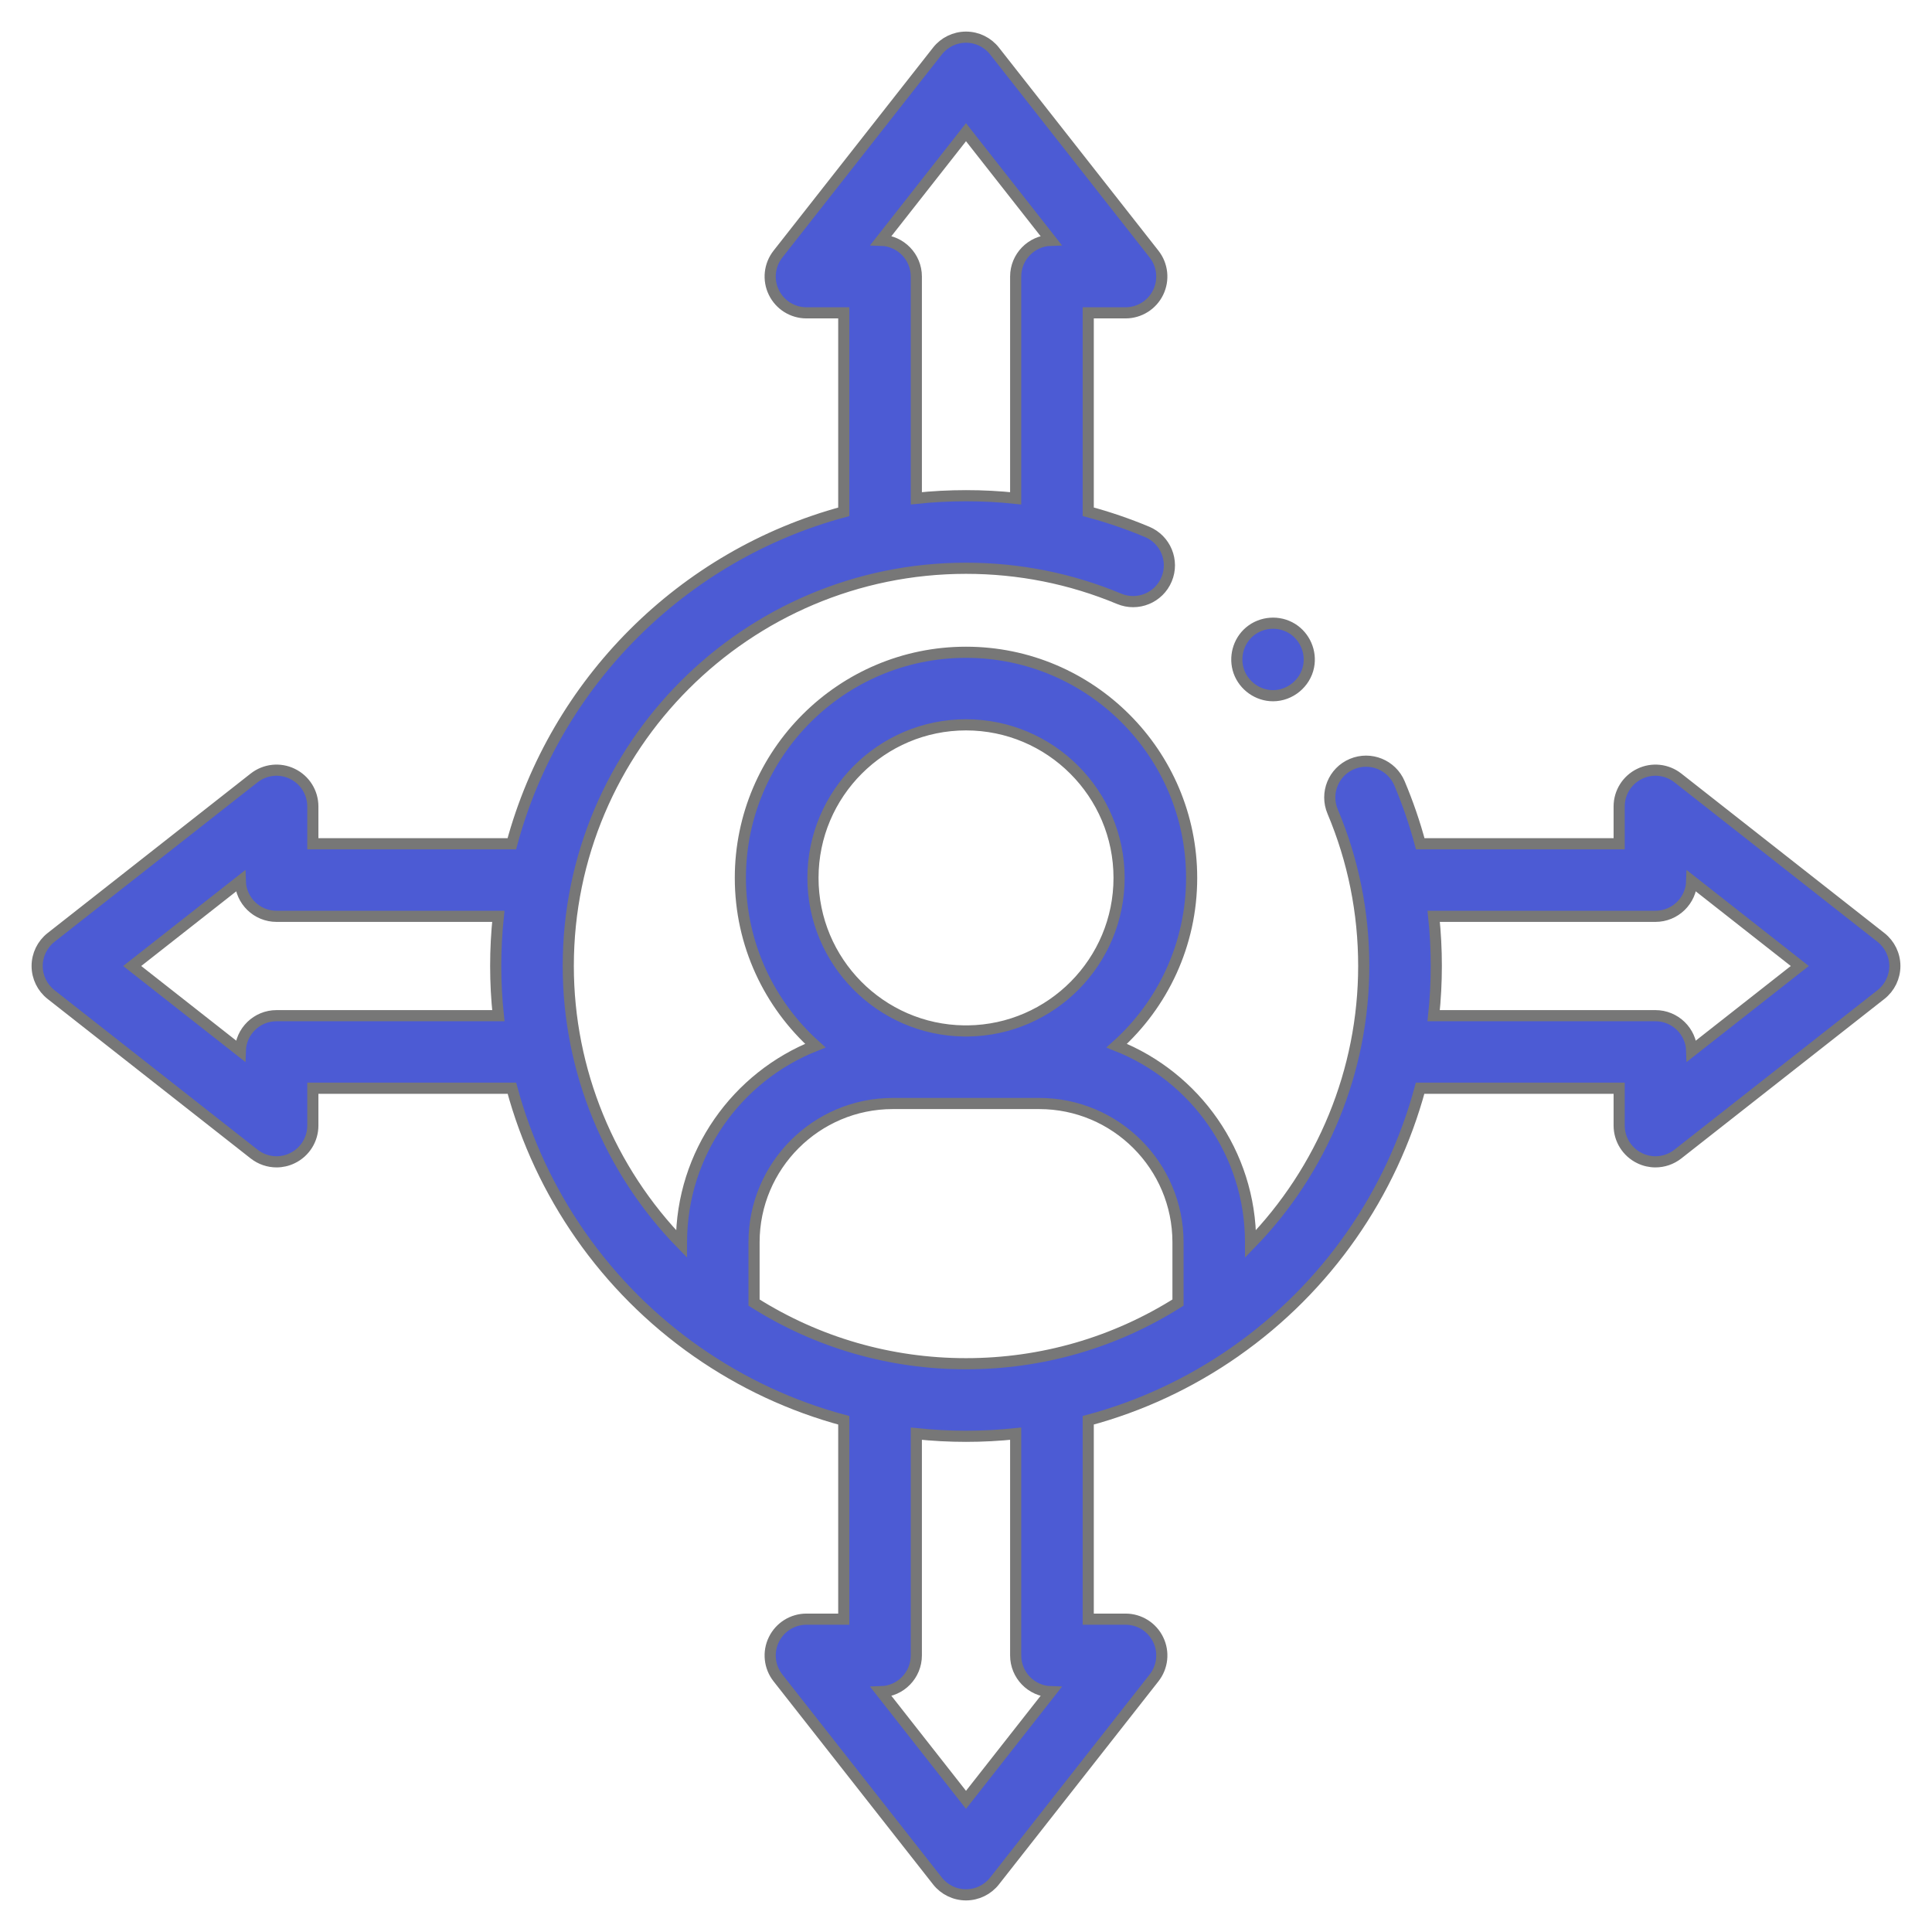 <svg width="52" height="52" viewBox="0 0 52 52" fill="none" xmlns="http://www.w3.org/2000/svg">
<path d="M34.264 18.725C33.855 18.725 33.483 18.46 33.345 18.077C33.21 17.699 33.325 17.263 33.632 17.003C33.952 16.732 34.423 16.697 34.779 16.919C35.12 17.131 35.3 17.544 35.221 17.939C35.132 18.389 34.723 18.725 34.264 18.725V18.725Z" fill="#4C5BD4" stroke="#777777" stroke-width="0.3"/>
<path d="M50.627 25.232L45.16 20.938C44.866 20.707 44.466 20.664 44.13 20.828C43.793 20.991 43.58 21.332 43.58 21.706V22.71H38.226C38.078 22.158 37.892 21.616 37.668 21.084C37.458 20.587 36.885 20.355 36.388 20.564C35.891 20.773 35.658 21.346 35.868 21.843C36.423 23.16 36.705 24.558 36.705 26C36.705 28.816 35.592 31.495 33.659 33.478V33.436C33.659 31.036 32.164 28.978 30.057 28.144C31.294 27.032 32.073 25.42 32.073 23.629C32.073 20.28 29.349 17.556 26 17.556C22.652 17.556 19.927 20.28 19.927 23.629C19.927 25.419 20.707 27.032 21.944 28.144C19.836 28.978 18.342 31.036 18.342 33.436V33.478C16.408 31.496 15.295 28.817 15.295 26C15.295 20.097 20.098 15.295 26 15.295C27.429 15.295 28.816 15.572 30.122 16.117C30.62 16.325 31.191 16.09 31.399 15.592C31.607 15.095 31.372 14.523 30.874 14.315C30.356 14.099 29.828 13.918 29.29 13.774V8.42H30.294C30.668 8.42 31.009 8.207 31.172 7.87C31.335 7.534 31.293 7.134 31.062 6.84L26.768 1.373C26.583 1.138 26.3 1 26 1C25.7 1 25.417 1.138 25.232 1.373L20.938 6.84C20.707 7.134 20.664 7.534 20.828 7.87C20.991 8.207 21.332 8.42 21.706 8.42H22.71V13.776C18.37 14.945 14.945 18.37 13.776 22.71H8.42V21.706C8.42 21.332 8.207 20.991 7.87 20.828C7.534 20.664 7.134 20.707 6.84 20.938L1.373 25.232C1.138 25.417 1 25.7 1 26C1 26.3 1.138 26.583 1.373 26.768L6.84 31.062C7.016 31.2 7.229 31.271 7.444 31.271C7.589 31.271 7.735 31.238 7.87 31.172C8.207 31.009 8.42 30.668 8.42 30.294V29.29H13.778C14.545 32.131 16.289 34.657 18.757 36.382C18.758 36.382 18.759 36.382 18.759 36.383C19.971 37.23 21.305 37.85 22.71 38.227V43.58H21.706C21.332 43.58 20.991 43.793 20.828 44.13C20.664 44.466 20.707 44.866 20.938 45.16L25.232 50.627C25.417 50.862 25.7 51 26 51C26.3 51 26.583 50.862 26.768 50.627L31.062 45.16C31.293 44.866 31.336 44.466 31.172 44.13C31.009 43.793 30.668 43.58 30.294 43.58H29.29V38.227C30.695 37.85 32.029 37.23 33.242 36.383C33.243 36.382 33.244 36.381 33.245 36.38C35.712 34.656 37.456 32.13 38.222 29.29H43.58V30.294C43.58 30.668 43.794 31.009 44.13 31.172C44.265 31.238 44.411 31.271 44.556 31.271C44.771 31.271 44.984 31.2 45.16 31.062L50.627 26.768C50.862 26.583 51 26.3 51 26C51 25.7 50.862 25.417 50.627 25.232V25.232ZM23.715 6.467L26 3.558L28.285 6.467C27.759 6.482 27.337 6.914 27.337 7.443V13.412C26.896 13.365 26.45 13.342 26 13.342C25.549 13.342 25.102 13.366 24.663 13.412V7.443C24.663 6.914 24.241 6.482 23.715 6.467V6.467ZM7.443 27.337C6.913 27.337 6.482 27.759 6.467 28.285L3.558 26L6.467 23.715C6.482 24.241 6.913 24.663 7.443 24.663H13.412C13.366 25.102 13.342 25.548 13.342 26C13.342 26.449 13.366 26.895 13.413 27.337H7.443ZM26 19.509C28.272 19.509 30.12 21.357 30.12 23.629C30.12 25.883 28.3 27.72 26.052 27.748H25.948C23.701 27.72 21.881 25.883 21.881 23.629C21.881 21.357 23.729 19.509 26 19.509ZM20.295 33.436C20.295 31.377 21.97 29.701 24.029 29.701H25.939C25.959 29.701 25.98 29.701 26 29.701C26.02 29.701 26.041 29.701 26.061 29.701H27.971C30.03 29.701 31.706 31.377 31.706 33.436V35.059C29.999 36.137 28.038 36.705 26 36.705C23.963 36.705 22.001 36.137 20.295 35.059V33.436H20.295ZM28.285 45.533L26 48.443L23.715 45.533C24.241 45.518 24.663 45.086 24.663 44.556V38.588C25.105 38.634 25.551 38.658 26 38.658C26.45 38.658 26.896 38.634 27.337 38.588V44.556C27.337 45.086 27.759 45.518 28.285 45.533V45.533ZM45.533 28.285C45.518 27.759 45.086 27.337 44.556 27.337H38.587C38.634 26.895 38.658 26.449 38.658 26C38.658 25.55 38.635 25.105 38.588 24.663H44.557C45.087 24.663 45.518 24.241 45.533 23.715L48.442 26L45.533 28.285Z" fill="#4C5BD4" stroke="#777777" stroke-width="0.3"/>
</svg>
